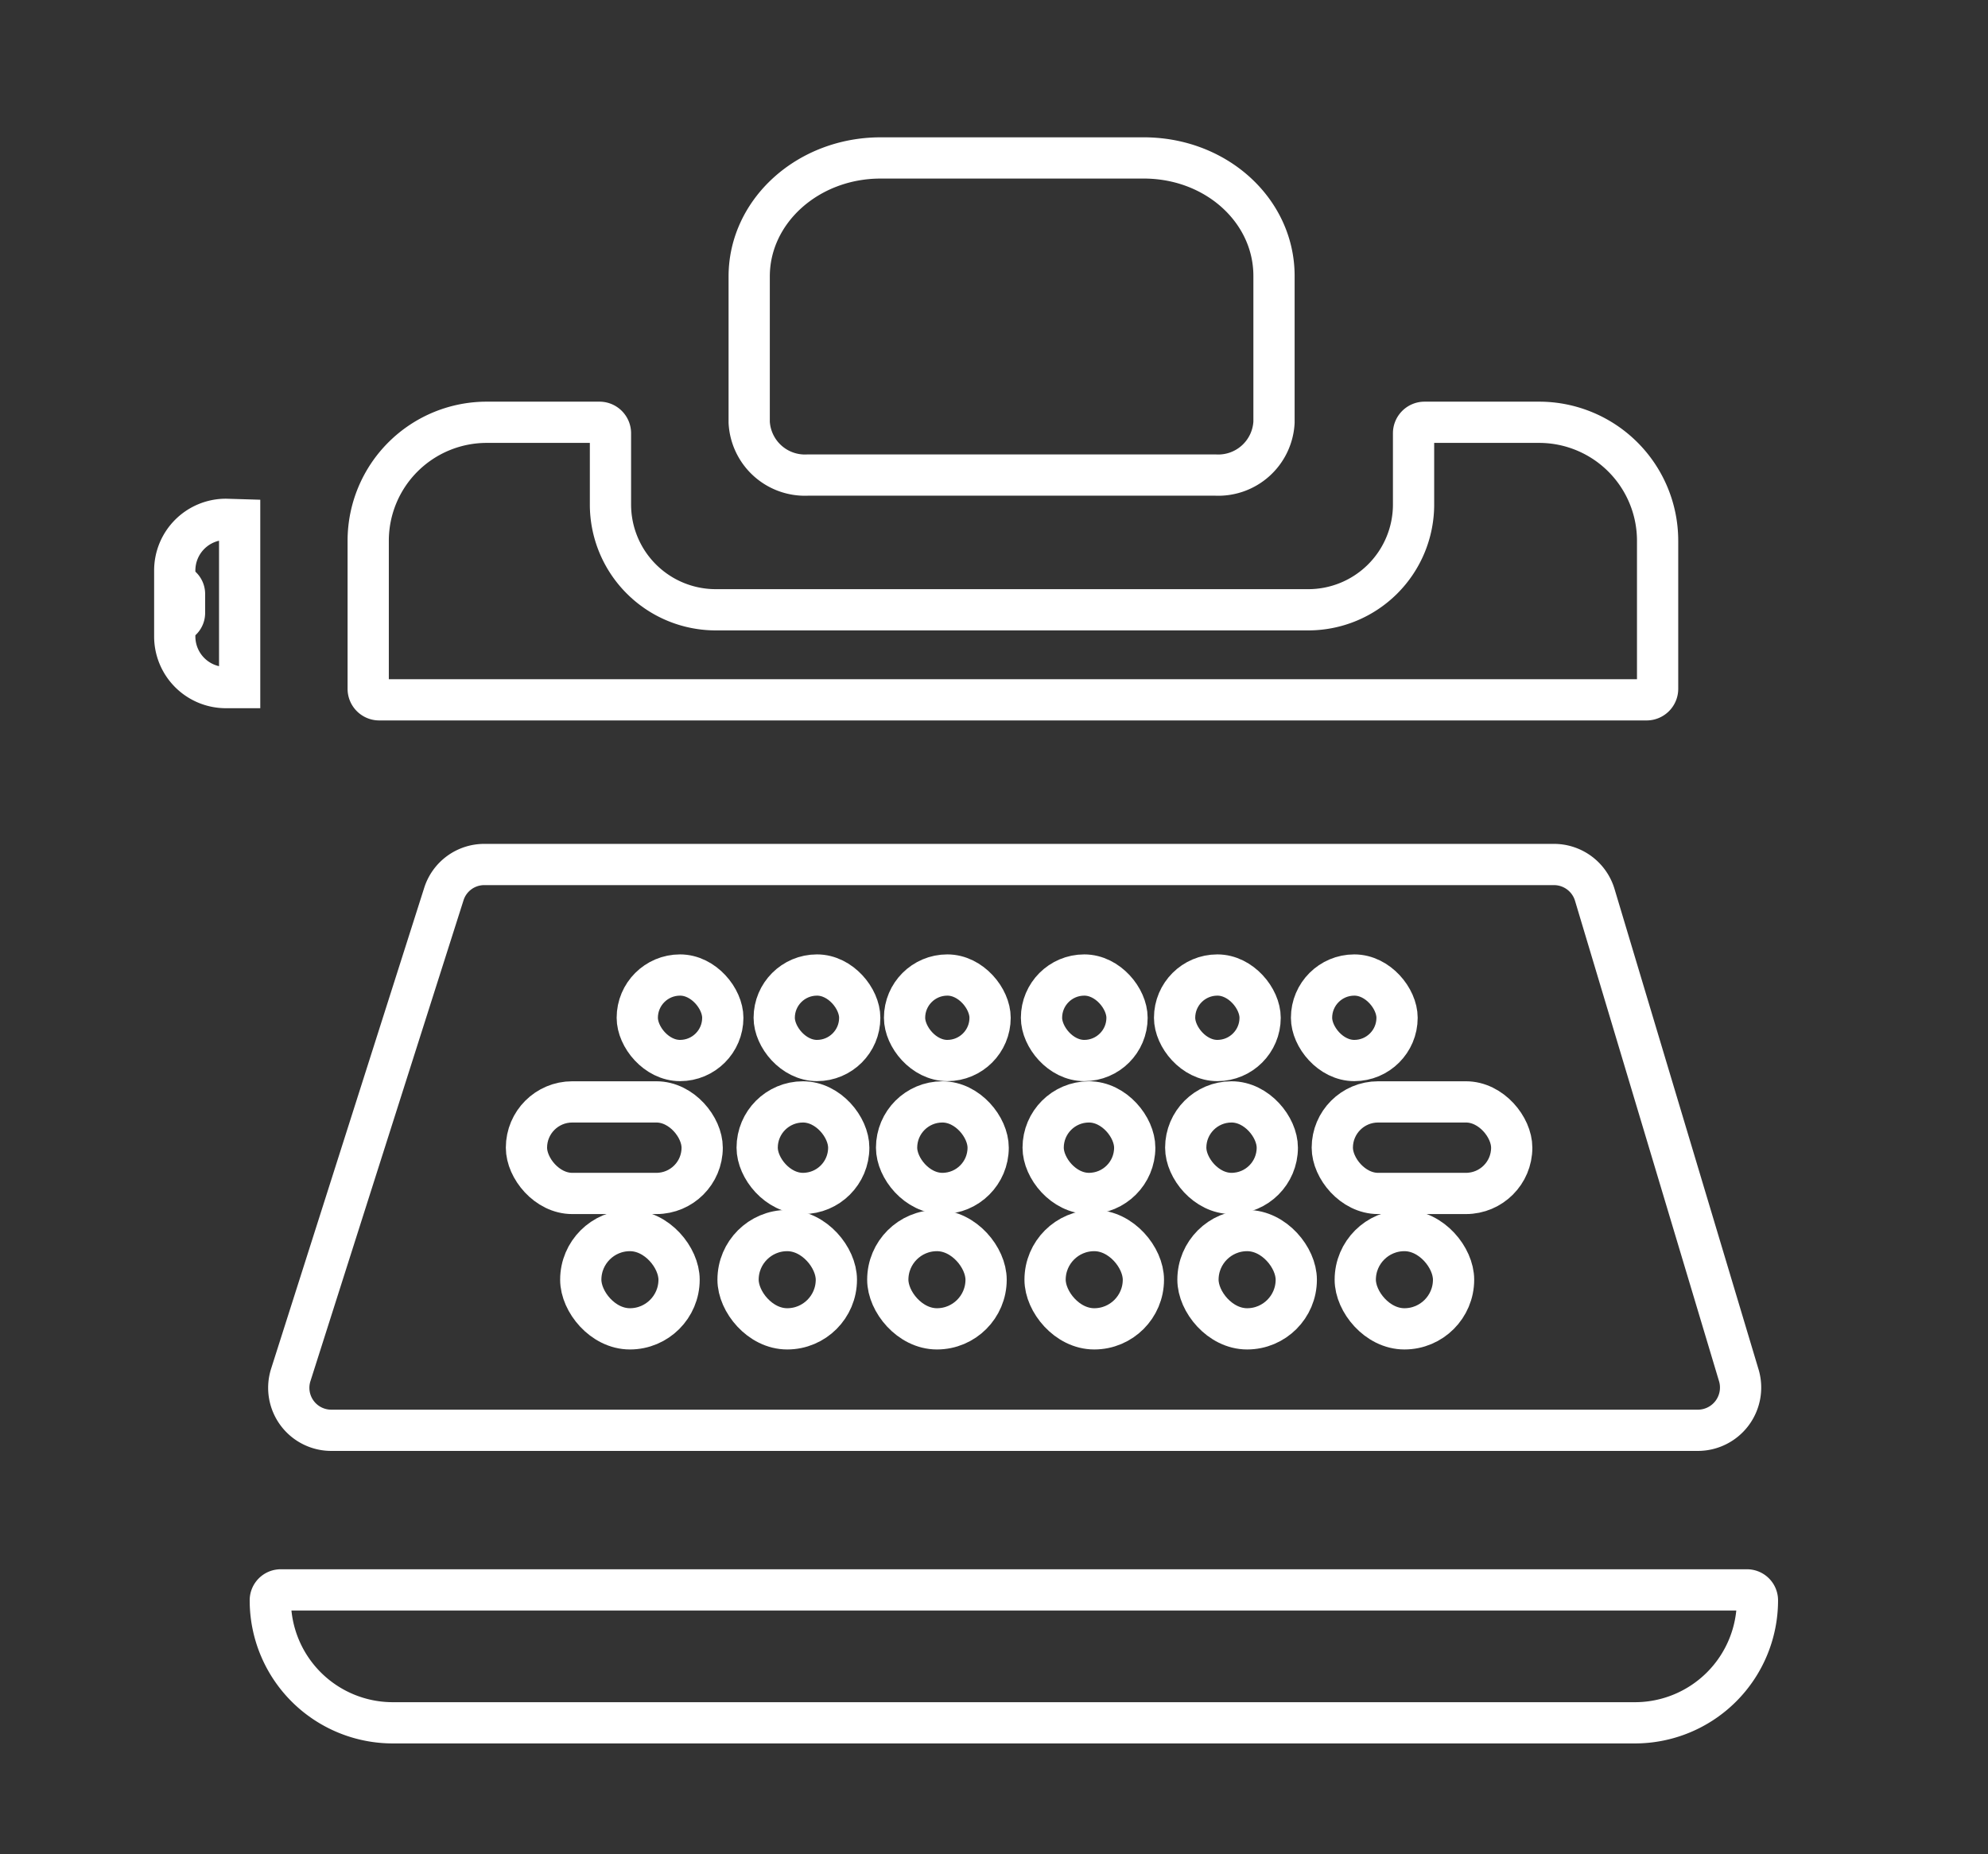 <svg id="Calque_135" data-name="Calque 135" xmlns="http://www.w3.org/2000/svg" viewBox="0 0 144.59 134.88"><rect x="0" y="0" width="144.59" height="134.88" fill="#333333" stroke="none"/><defs><style>.cls-1,.cls-2{fill:none;}.cls-1{stroke:#fff;stroke-miterlimit:10;stroke-width:3px;}</style></defs><path class="cls-1" d="M1475.1-528.67h-99.39a3.09,3.09,0,0,1-3-4l11.14-35a3.08,3.08,0,0,1,2.95-2.16h77.76a3.1,3.1,0,0,1,3,2.21l10.49,35A3.11,3.11,0,0,1,1475.1-528.67Z" transform="translate(-1351.57 632.72)"/><rect class="cls-1" x="46.35" y="70.93" width="6.22" height="6.22" rx="3.11"/><rect class="cls-1" x="56.31" y="70.93" width="6.22" height="6.22" rx="3.11"/><rect class="cls-1" x="65.79" y="70.93" width="6.22" height="6.22" rx="3.11"/><rect class="cls-1" x="75.75" y="70.93" width="6.22" height="6.22" rx="3.11"/><rect class="cls-1" x="85.43" y="70.93" width="6.22" height="6.22" rx="3.11"/><rect class="cls-1" x="95.39" y="70.93" width="6.22" height="6.22" rx="3.11"/><rect class="cls-1" x="38.29" y="80.16" width="12.78" height="6.66" rx="3.33"/><rect class="cls-1" x="55.07" y="80.16" width="6.66" height="6.66" rx="3.33"/><rect class="cls-1" x="65.21" y="80.16" width="6.66" height="6.66" rx="3.33"/><rect class="cls-1" x="75.87" y="80.16" width="6.66" height="6.66" rx="3.33"/><rect class="cls-1" x="86.24" y="80.16" width="6.66" height="6.66" rx="3.33"/><rect class="cls-1" x="96.9" y="80.16" width="13.05" height="6.66" rx="3.33"/><rect class="cls-1" x="42.24" y="89.52" width="7.15" height="7.15" rx="3.58"/><rect class="cls-1" x="53.68" y="89.52" width="7.15" height="7.15" rx="3.58"/><rect class="cls-1" x="64.57" y="89.52" width="7.15" height="7.15" rx="3.58"/><rect class="cls-1" x="76.01" y="89.52" width="7.15" height="7.15" rx="3.58"/><rect class="cls-1" x="87.13" y="89.52" width="7.15" height="7.15" rx="3.58"/><rect class="cls-1" x="98.57" y="89.52" width="7.15" height="7.15" rx="3.58"/><path class="cls-1" d="M20.41,115.66H127.06a.76.76,0,0,1,.76.76v0a8.91,8.91,0,0,1-8.91,8.91H28.57a8.91,8.91,0,0,1-8.91-8.91v0A.76.76,0,0,1,20.41,115.66Z"/><path class="cls-1" d="M1472.13-593.41v10.8a.8.8,0,0,1-.8.8h-92.18a.8.8,0,0,1-.8-.8v-10.8A8.62,8.62,0,0,1,1387-602h8.17a.8.8,0,0,1,.8.8v5.18a7.66,7.66,0,0,0,7.66,7.66h43.09a7.66,7.66,0,0,0,7.66-7.66v-5.18a.8.8,0,0,1,.8-.8h8.36A8.62,8.62,0,0,1,1472.13-593.41Z" transform="translate(-1351.57 632.72)"/><path class="cls-1" d="M1444.23-612.65V-602a4.06,4.06,0,0,1-4.25,3.84h-29.67a4.06,4.06,0,0,1-4.25-3.84v-10.61c0-4.76,4.28-8.62,9.56-8.62h19.05C1440-621.27,1444.23-617.41,1444.23-612.65Z" transform="translate(-1351.57 632.72)"/><path class="cls-1" d="M1369-594.91v12.21h-1a3.72,3.72,0,0,1-3.72-3.72v-1h0a.71.71,0,0,0,.71-.71v-1.38a.71.71,0,0,0-.71-.71h0v-1a3.72,3.72,0,0,1,3.72-3.72Z" transform="translate(-1351.57 632.72)"/><rect class="cls-2" width="144.59" height="134.88"/></svg>
